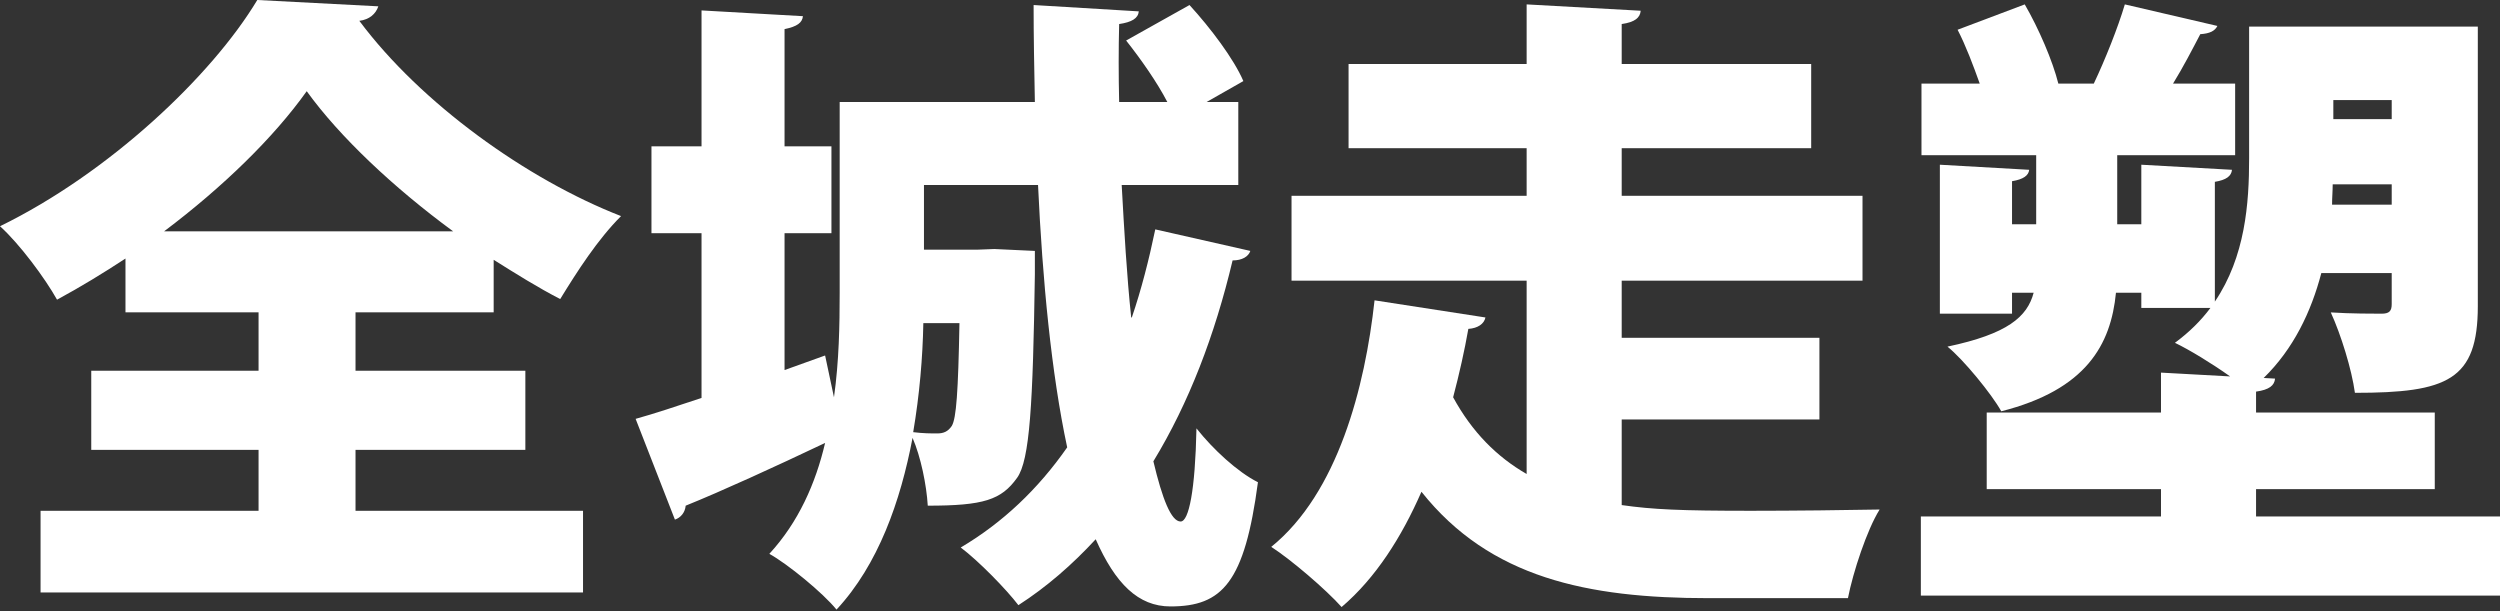 <?xml version="1.0" encoding="UTF-8" standalone="no"?><!DOCTYPE svg PUBLIC "-//W3C//DTD SVG 1.1//EN" "http://www.w3.org/Graphics/SVG/1.1/DTD/svg11.dtd"><svg width="100%" height="100%" viewBox="0 0 900 220" version="1.1" xmlns="http://www.w3.org/2000/svg" xmlns:xlink="http://www.w3.org/1999/xlink" xml:space="preserve" xmlns:serif="http://www.serif.com/" style="fill-rule:evenodd;clip-rule:evenodd;stroke-linejoin:round;stroke-miterlimit:2;"><rect x="0" y="0" width="900" height="220" fill="#333333" stroke="none"/><rect id="Artboard1" x="0" y="0" width="900" height="219.457" style="fill:none;"/><clipPath id="_clip1"><rect id="Artboard11" serif:id="Artboard1" x="0" y="0" width="900" height="219.457"/></clipPath><g clip-path="url(#_clip1)"><g><path d="M189.128,161.951l0,-28.489l-61.141,0l-0,-21.017l49.734,-0l0,-18.917c7.985,5.014 15.97,10.028 23.955,14.13c6.16,-10.028 13.46,-21.424 21.902,-29.864c-33.993,-13.237 -72.093,-40.625 -94.222,-70.294c3.65,-0.454 5.931,-2.498 6.844,-5.224l-43.575,-2.276c-16.426,27.356 -53.385,62.274 -92.625,81.445c7.072,6.385 16.198,18.692 20.533,26.441c8.441,-4.558 16.654,-9.572 24.639,-14.814l-0,19.373l47.909,-0l0,21.017l-60.229,0l0,28.489l60.229,0l0,21.93l-78.48,0l-0,29.402l195.288,-0l0,-29.402l-81.902,0l-0,-21.93l61.141,0Zm-130.04,-78.68c21.217,-15.976 39.469,-33.777 51.332,-50.438c11.863,16.432 31.255,34.691 52.7,50.438l-104.032,0Z" style="fill:#fff;fill-rule:nonzero;"/><path d="M407.231,114.284c-1.597,-15.057 -2.51,-31.255 -3.422,-47.681l41.978,-0l-0,-29.887l-11.407,0l13.232,-7.528c-3.422,-7.985 -11.864,-19.164 -19.392,-27.377l-22.814,12.776c5.247,6.616 11.179,15.057 14.829,22.129l-17.339,0c-0.228,-9.582 -0.228,-19.163 0,-28.061c4.563,-0.684 6.844,-2.053 7.072,-4.563l-37.871,-2.281c0,11.407 0.228,23.042 0.456,34.905l-70.267,0l0,68.671c0,11.635 -0.228,24.639 -2.053,37.643l-3.194,-15.057l-14.601,5.247l-0,-49.279l16.882,0l0,-31.255l-16.882,0l-0,-42.206c4.563,-0.931 6.388,-2.328 6.616,-4.656l-36.502,-2.074l-0,48.936l-18.024,0l0,31.255l18.024,0l-0,59.317c-8.898,2.966 -17.111,5.703 -23.727,7.529l14.145,36.274c2.053,-0.684 3.65,-2.51 3.878,-5.019c13.004,-5.247 31.94,-13.917 50.191,-22.586c-3.422,14.601 -9.582,28.518 -20.076,39.925c6.616,3.65 19.392,14.144 24.182,20.076c15.058,-16.198 23.043,-39.012 27.377,-61.826c2.966,6.844 5.019,16.882 5.476,24.411c20.076,-0 26.464,-2.053 32.167,-10.038c4.563,-6.388 5.704,-26.465 6.388,-73.233l0,-8.442l-14.601,-0.684l-5.931,0.228l-19.392,0l-0,-23.27l41.065,-0c1.597,34.221 4.791,67.757 10.495,94.45c-10.495,15.057 -23.271,27.149 -38.328,36.046c6.388,4.791 16.426,15.057 20.761,20.761c10.266,-6.616 19.392,-14.601 27.833,-23.727c7.072,15.97 15.285,24.183 26.92,24.183c18.708,0 26.693,-8.669 31.484,-44.715c-7.301,-3.651 -16.198,-11.864 -22.13,-19.392c-0.456,22.357 -2.737,33.536 -5.703,33.536c-3.422,0 -6.616,-8.213 -9.81,-21.673c12.776,-20.989 22.129,-45.4 28.517,-72.321c3.422,0 5.704,-1.368 6.388,-3.422l-34.221,-7.756c-2.281,10.95 -5.019,21.673 -8.441,31.711l-0.228,0Zm-61.826,2.053c-0.457,24.868 -1.141,34.221 -2.738,36.959c-1.369,2.053 -2.966,2.738 -5.247,2.738c-2.282,-0 -5.019,-0 -8.67,-0.456c2.282,-13.461 3.423,-26.921 3.651,-39.241l13.004,0Z" style="fill:#fff;fill-rule:nonzero;"/><path d="M654.991,151l0,-29.401l-71.179,-0l-0,-20.561l86.693,-0l-0,-30.543l-86.693,0l-0,-17.139l68.214,0l-0,-30.314l-68.214,0l-0,-14.387c4.79,-0.684 6.616,-2.281 6.844,-4.791l-41.066,-2.281l0,21.459l-64.107,0l-0,30.314l64.107,0l0,17.139l-84.64,0l0,30.543l84.64,-0l0,69.6c-10.722,-6.166 -19.62,-15.071 -26.464,-27.615c2.282,-8.661 4.107,-16.866 5.476,-24.623c3.422,-0.228 5.703,-1.827 6.159,-4.112l-39.924,-6.168c-3.422,31.257 -13.232,69.368 -37.187,88.753c7.072,4.559 19.62,15.272 25.323,21.657c12.32,-10.488 21.674,-25.304 28.746,-41.499c24.639,31.011 59.773,38.305 103.348,38.305l50.191,0c1.825,-9.345 6.844,-24.617 11.407,-31.911c-10.951,0.228 -31.484,0.456 -46.313,0.456c-25.323,0 -35.362,-0.456 -46.54,-2.055l-0,-30.826l71.179,0Z" style="fill:#fff;fill-rule:nonzero;"/><path d="M812.18,176.096l64.336,-0l-0,-27.577l-64.336,0l0,-7.537c4.791,-0.67 6.616,-2.231 6.844,-4.685l-4.106,-0.225c10.722,-10.447 17.11,-23.847 20.761,-37.772l25.337,0l0,11.193c0,2.518 -0.913,3.437 -3.655,3.437c-2.519,-0 -11.419,-0 -18.274,-0.46c3.655,7.981 7.54,20.516 8.683,28.949c33.304,-0 44.245,-4.559 44.245,-31.241l0,-100.596l-82.33,-0l-0,47.44c-0,16.21 -1.371,35.353 -12.334,51.559l0,-43.119c4.111,-0.684 5.939,-2.053 6.167,-4.335l-32.642,-1.825l0,21.445l-8.673,0l0,-24.867l42.449,0l-0,-25.78l-22.358,0c3.65,-5.931 7.072,-12.547 9.81,-17.795c3.422,-0.228 5.247,-1.14 6.16,-2.965l-33.319,-7.757c-2.513,8.441 -7.072,19.848 -11.175,28.517l-12.763,0c-2.051,-8.213 -7.066,-19.848 -12.097,-28.517l-24.177,9.125c2.963,5.704 5.697,13.004 7.976,19.392l-20.973,0l0,25.78l41.294,0l-0,24.867l-8.698,0l-0,-15.513c4.12,-0.684 5.951,-2.053 6.18,-4.107l-32.16,-1.825l0,53.614l25.98,-0l-0,-7.529l7.782,-0c-2.289,8.67 -9.377,14.832 -31.027,19.397c5.697,4.564 15.952,17.117 19.371,23.279c30.577,-7.76 39.466,-23.964 41.289,-42.676l9.129,-0l0,5.475l24.878,0c-3.423,4.564 -7.532,8.673 -12.781,12.552c5.249,2.511 13.465,7.532 19.86,12.096l-24.874,-1.369l0,14.378l-62.743,0l0,27.577l62.743,-0l0,9.839l-86.451,-0l0,28.489l208.492,-0l-0,-28.489l-87.82,-0l0,-9.839Zm48.836,-133.206l-21.017,0l0,-6.872l21.017,-0l0,6.872Zm0,23.47l0,7.329l-21.473,0c0,-2.519 0.228,-4.809 0.228,-7.329l21.245,0Z" style="fill:#fff;fill-rule:nonzero;"/></g></g></svg>